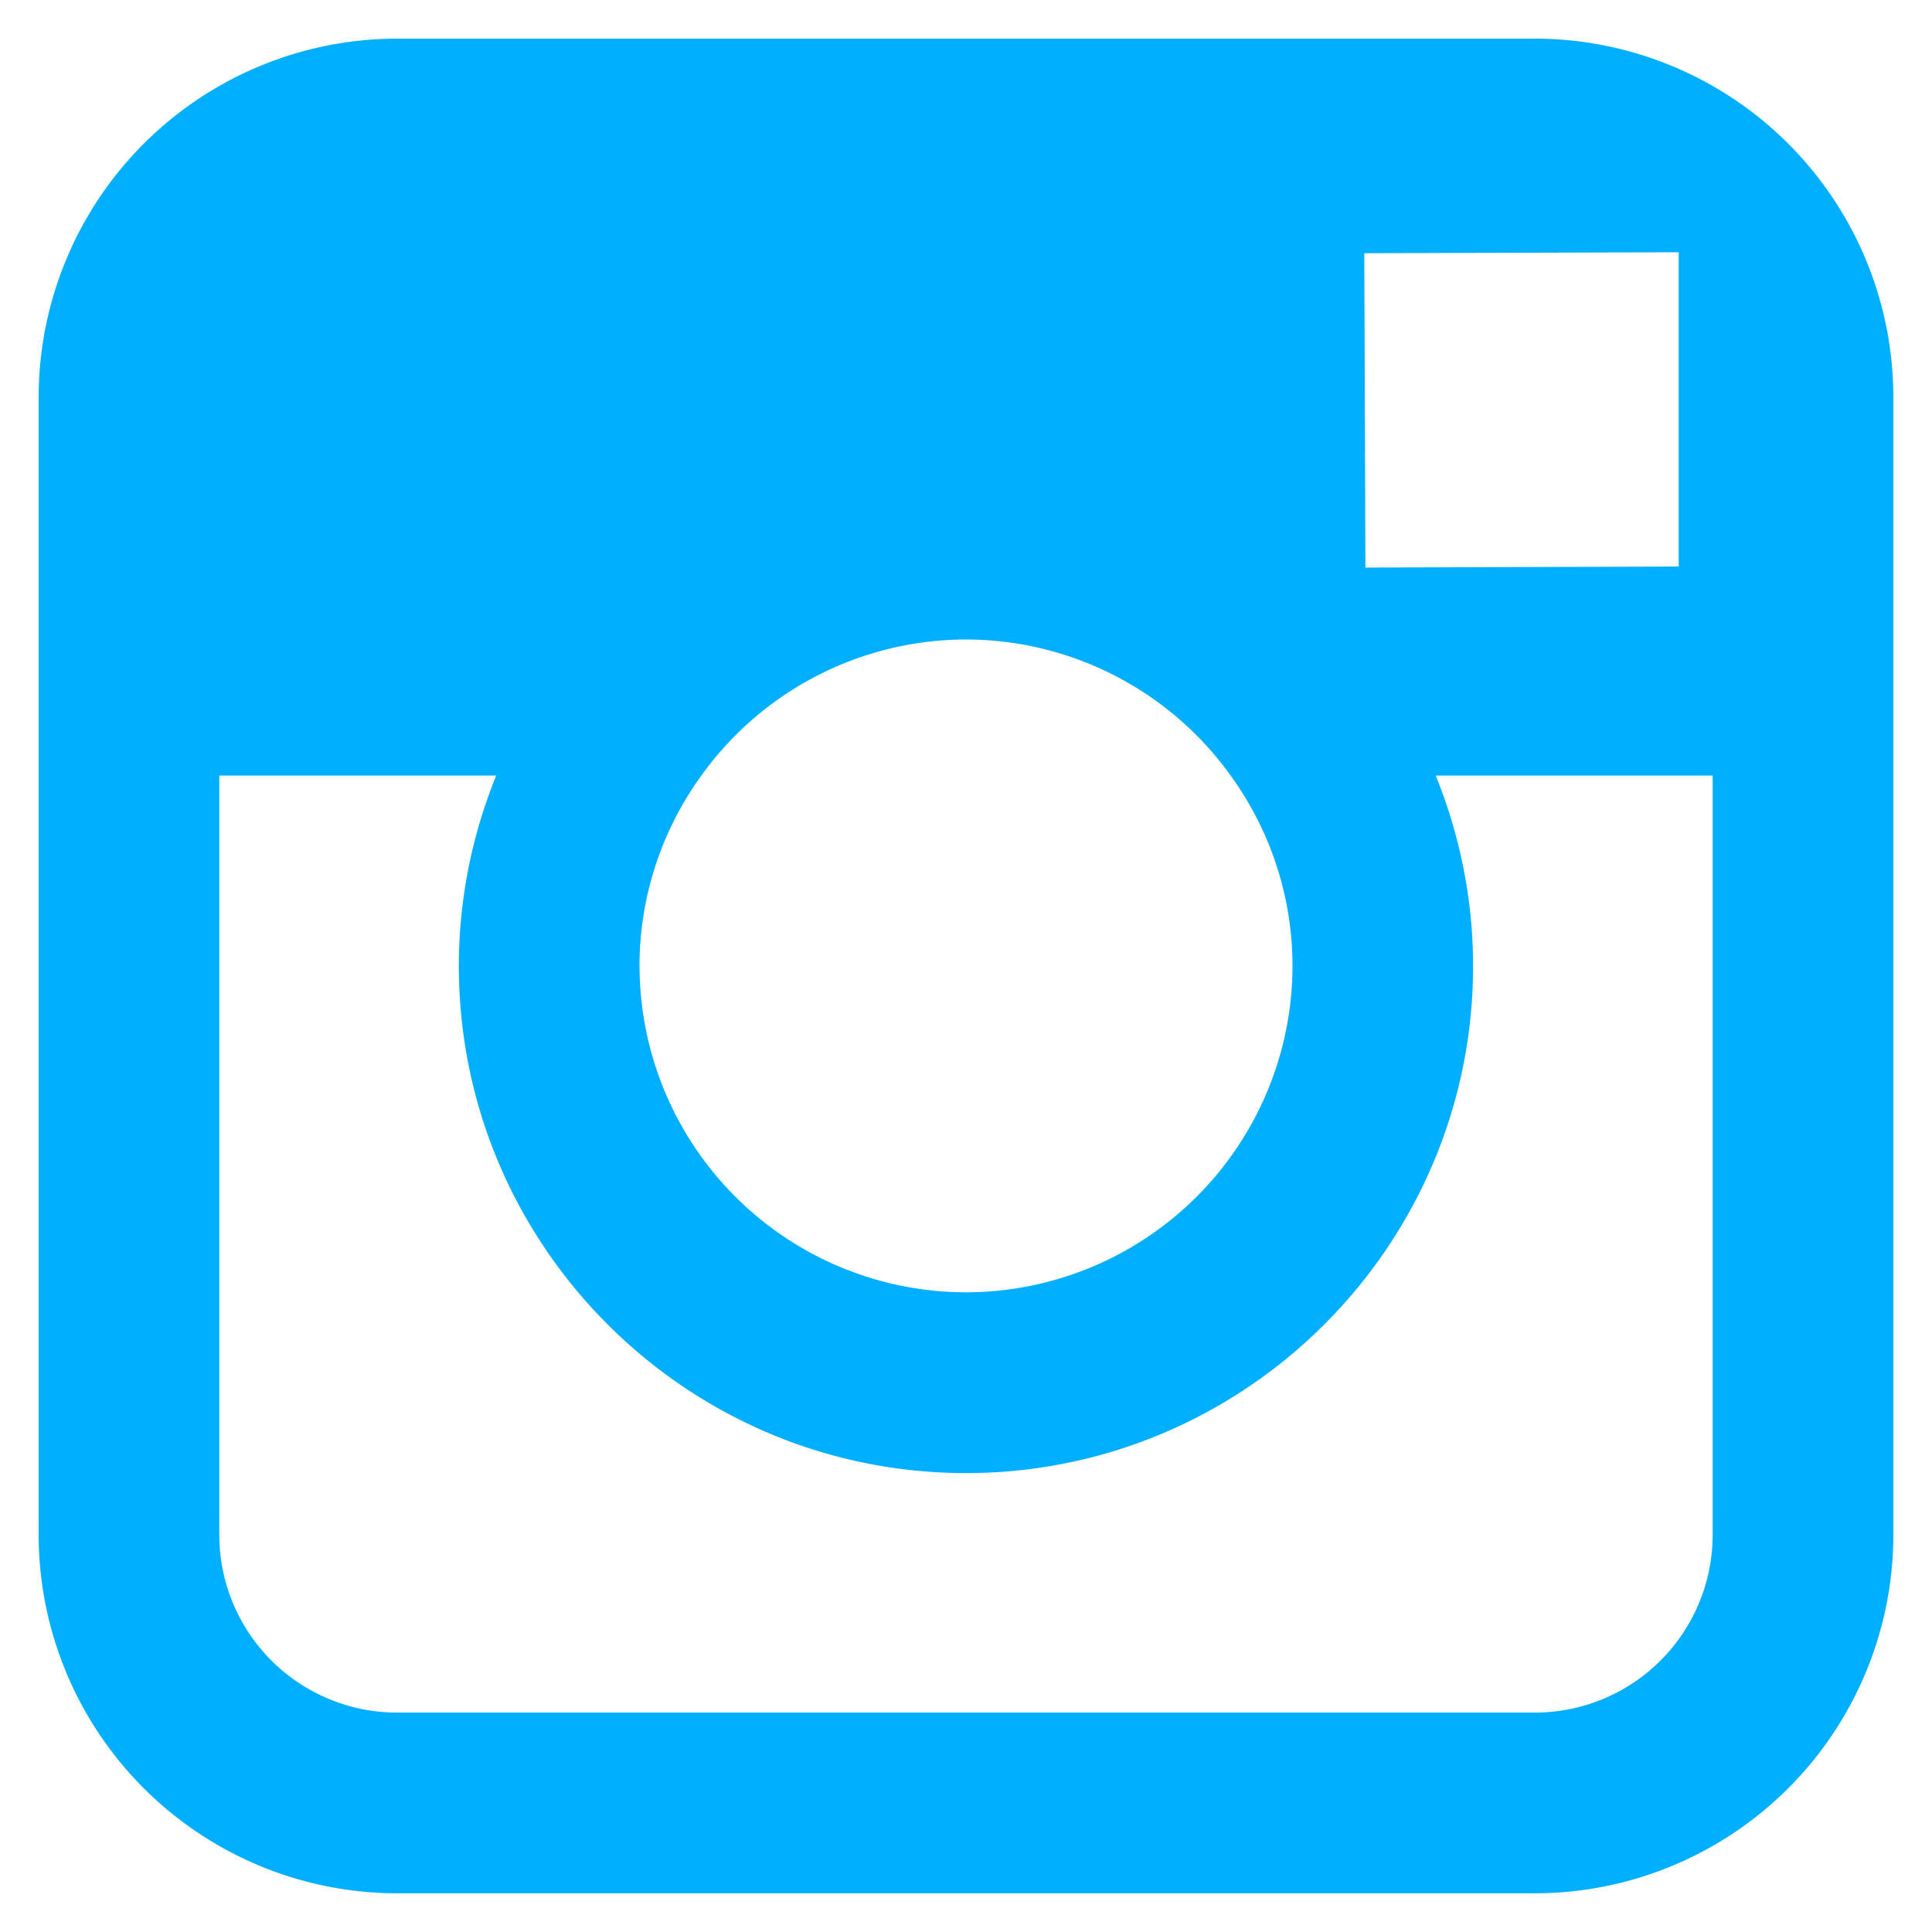 <svg xmlns="http://www.w3.org/2000/svg" width="30" height="30" viewBox="0 0 30 30"><g><g><path fill="#00b0ff" d="M29.4 6.164v17.67a5.571 5.571 0 0 1-5.566 5.565H6.166A5.571 5.571 0 0 1 .6 23.834V6.164A5.571 5.571 0 0 1 6.166.6h17.668A5.571 5.571 0 0 1 29.4 6.164zm-8.215-2.232l.017 4.881 4.865-.016v-4.88l-.637.002zM9.931 14.999A5.074 5.074 0 0 0 15 20.067 5.076 5.076 0 0 0 20.07 15a5.04 5.04 0 0 0-.96-2.956A5.065 5.065 0 0 0 15 9.93a5.065 5.065 0 0 0-4.11 2.114A5.042 5.042 0 0 0 9.93 15zm16.663-2.956h-4.3c.37.914.58 1.91.58 2.956 0 4.341-3.532 7.875-7.874 7.875-4.343 0-7.875-3.534-7.875-7.875 0-1.045.209-2.042.58-2.956h-4.3v11.79a2.762 2.762 0 0 0 2.76 2.76h17.669a2.762 2.762 0 0 0 2.76-2.76z"/></g></g></svg>